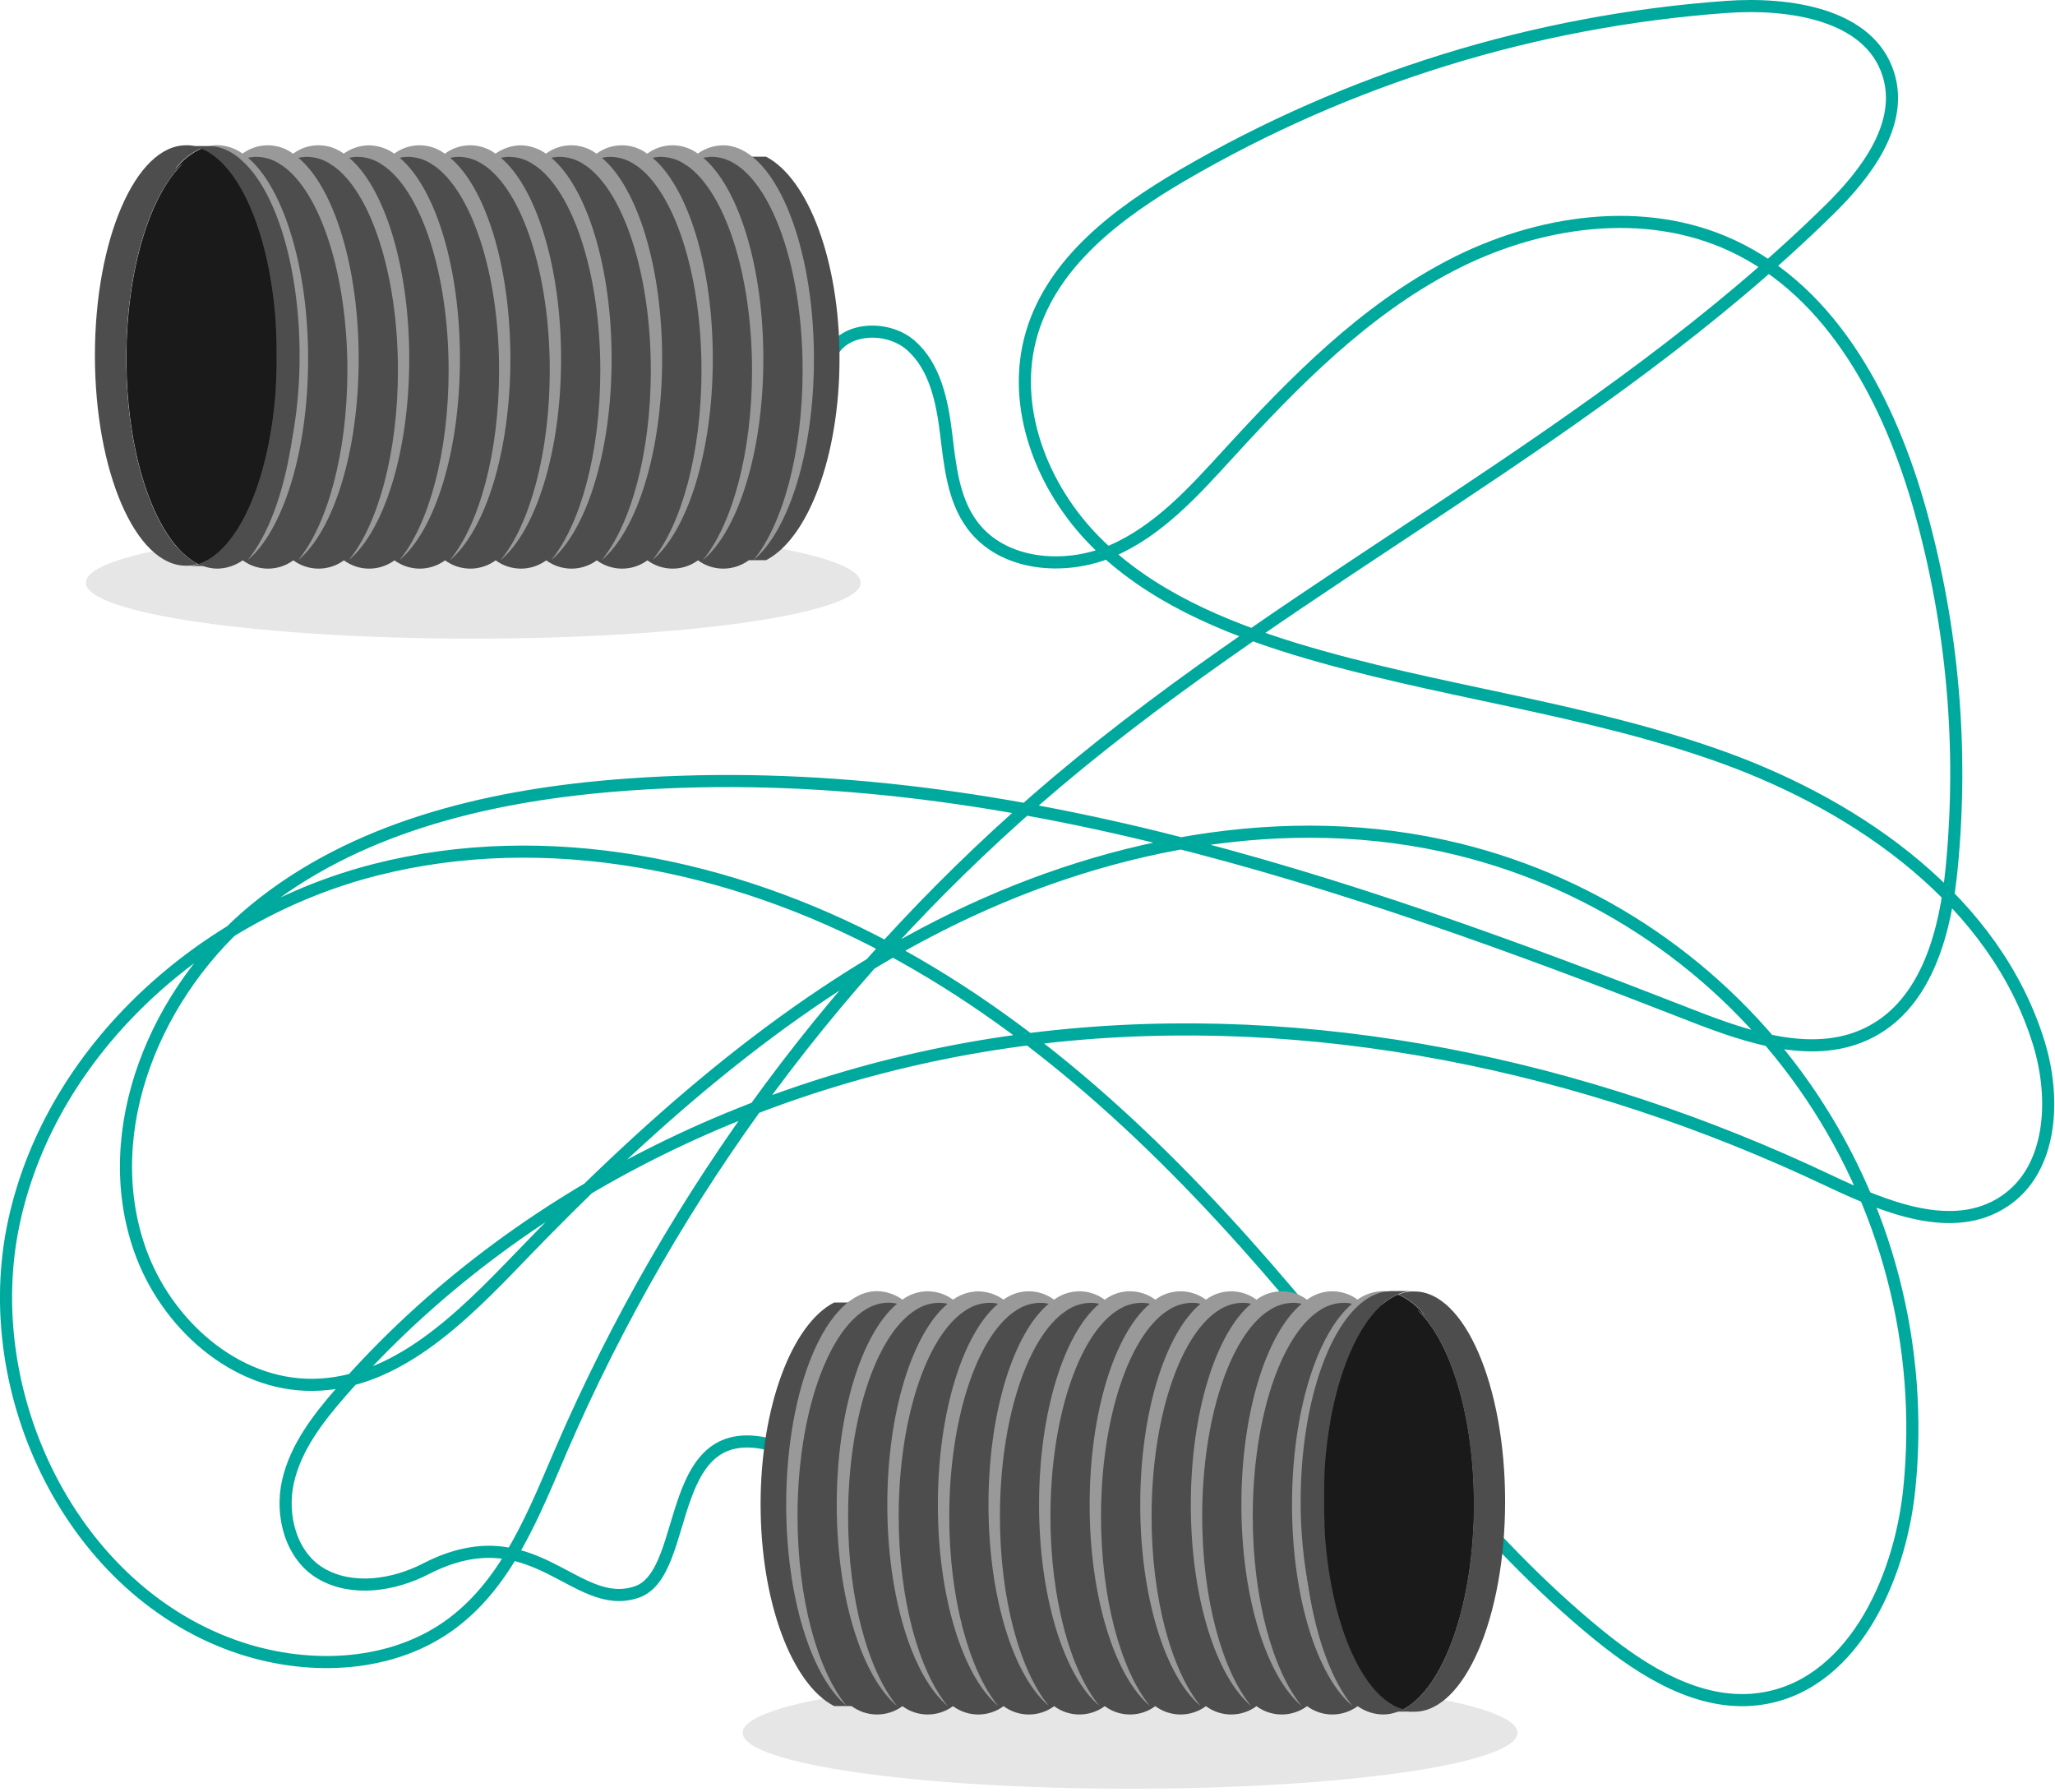 <svg width="679" height="592" viewBox="0 0 679 592" fill="none" xmlns="http://www.w3.org/2000/svg">
<g clip-path="url(#clip0_0_1)">
<path d="M156.39 211.01C227.082 211.01 284.39 202.727 284.39 192.51C284.39 182.293 227.082 174.01 156.39 174.01C85.698 174.01 28.39 182.293 28.39 192.51C28.39 202.727 85.698 211.01 156.39 211.01Z" fill="#E6E6E6"/>
<path d="M373.39 591.01C444.082 591.01 501.39 582.727 501.39 572.51C501.39 562.293 444.082 554.01 373.39 554.01C302.698 554.01 245.39 562.293 245.39 572.51C245.39 582.727 302.698 591.01 373.39 591.01Z" fill="#E6E6E6"/>
<path d="M274.25 118.11C277.69 108.04 292.98 107.11 300.96 114.11C308.94 121.11 311.28 132.5 312.59 143.11C313.9 153.72 314.89 164.89 321.23 173.44C331.23 186.99 351.83 188.71 367.32 182.04C382.81 175.37 394.51 162.34 405.9 149.89C427.65 126.11 450.73 102.65 479.32 87.76C507.91 72.87 543.2 67.56 572.39 81.18C605.98 96.85 624.64 133.38 634.59 169.08C645.211 207.289 648.699 247.127 644.88 286.6C642.88 307.46 636.88 330.86 618.4 340.76C600.22 350.49 578.02 342.99 558.82 335.48C444.59 290.82 324.39 249.35 202.17 259.64C160.17 263.18 117 273.64 84.34 300.37C51.68 327.1 32.23 373.09 46.22 412.91C54.78 437.26 77.56 457.84 103.37 457.56C130.94 457.26 152.67 435.21 171.79 415.35C212.79 372.75 257.6 332.67 310.32 305.89C363.04 279.11 424.73 266.51 482.14 280.68C528.246 292.075 568.684 319.743 596.008 358.589C623.331 397.436 635.701 444.846 630.84 492.09C627.67 522.85 611.25 557.9 580.53 561.45C561.35 563.67 543.28 552.45 528.31 540.31C488.64 508.01 458.5 465.78 425.39 426.75C387.61 382.2 344.78 340.75 293.29 313.23C241.8 285.71 180.62 272.95 124.02 287.38C67.42 301.81 17.19 346.33 4.69 403.38C-7.81 460.43 24.11 526.38 79.63 544.58C102.87 552.18 130.15 550.91 149.63 536.18C167.82 522.46 176.47 499.9 185.48 478.98C222.309 393.771 278.37 318.248 349.27 258.33C430.22 190.04 528.72 143.68 604.27 69.45C616.54 57.45 629.06 41.09 623.98 24.66C617.79 4.66 591.28 0.79 570.35 2.29C506.993 6.876 445.526 25.905 390.66 57.92C369.37 70.37 347.86 86.52 340.89 110.17C333.75 134.37 344.26 161.23 362.09 179.08C379.92 196.93 403.98 207.08 428.09 214.47C474.59 228.61 523.62 233.75 569.33 250.26C615.04 266.77 659.27 298.11 673.63 344.54C679.28 362.82 678.25 386.15 662.38 396.84C645.29 408.36 622.52 398.7 603.88 389.89C523.59 351.89 433.36 332.77 345.1 342.74C256.84 352.71 171.04 393.09 112.63 460.01C105.04 468.71 97.71 478.23 95.16 489.5C92.61 500.77 96.16 514.15 106.11 519.94C116.42 525.94 130.11 523.81 140.68 518.36C176.39 500.01 189.92 533.01 210.39 526.01C229.04 519.66 218.39 465.01 258.02 478.36" stroke="#00A99D" stroke-width="4" stroke-miterlimit="10"/>
<path d="M243.19 51.77C257.13 58.94 267.49 86.06 267.49 118.43C267.49 150.8 257.13 177.92 243.19 185.09H253.11C267.02 177.9 277.39 150.77 277.39 118.43C277.39 86.09 267.02 59.01 253.11 51.77H243.19Z" fill="#4D4D4D"/>
<path d="M268.94 118.56C268.94 119.17 268.94 119.78 268.94 120.38V122C268.94 122.59 268.94 123.18 268.89 123.77C268.89 124.19 268.89 124.61 268.89 125.02C268.89 125.43 268.89 125.71 268.84 126.02C267.68 150.59 260.98 171.31 251.69 181.36C250.431 182.752 249.015 183.994 247.47 185.06C245.04 186.876 242.092 187.865 239.058 187.879C236.025 187.894 233.067 186.933 230.62 185.14C228.198 186.92 225.271 187.88 222.265 187.88C219.259 187.88 216.332 186.92 213.91 185.14C211.486 186.921 208.557 187.881 205.55 187.881C202.543 187.881 199.614 186.921 197.19 185.14C194.768 186.92 191.841 187.88 188.835 187.88C185.829 187.88 182.902 186.92 180.48 185.14C178.058 186.92 175.131 187.88 172.125 187.88C169.119 187.88 166.192 186.92 163.77 185.14C161.346 186.921 158.417 187.881 155.41 187.881C152.403 187.881 149.474 186.921 147.05 185.14C144.628 186.92 141.701 187.88 138.695 187.88C135.689 187.88 132.762 186.92 130.34 185.14C127.918 186.92 124.991 187.88 121.985 187.88C118.979 187.88 116.052 186.92 113.63 185.14C111.206 186.921 108.277 187.881 105.27 187.881C102.263 187.881 99.334 186.921 96.91 185.14C94.488 186.92 91.561 187.88 88.555 187.88C85.549 187.88 82.622 186.92 80.2 185.14C77.753 186.866 74.844 187.821 71.85 187.88C70.159 187.875 68.484 187.556 66.91 186.94C66.432 186.764 65.965 186.56 65.51 186.33V186.33C51.96 179.59 41.81 151.74 41.81 118.4C41.81 89.4 49.52 64.46 60.47 54.08C62.545 52.02 65.067 50.466 67.84 49.54C69.135 49.139 70.484 48.933 71.84 48.93C72.823 48.93 73.802 49.041 74.76 49.26C76.44 49.66 78.041 50.336 79.5 51.26C79.73 51.39 79.96 51.54 80.19 51.69L80.87 51.26C83.146 49.754 85.816 48.951 88.545 48.951C91.275 48.951 93.944 49.754 96.22 51.26C96.45 51.4 96.68 51.54 96.9 51.69L97.58 51.26C99.856 49.754 102.526 48.951 105.255 48.951C107.984 48.951 110.654 49.754 112.93 51.26C113.16 51.39 113.39 51.54 113.62 51.69C113.84 51.54 114.07 51.4 114.3 51.26C116.574 49.754 119.242 48.95 121.97 48.95C124.698 48.95 127.366 49.754 129.64 51.26C129.87 51.39 130.1 51.54 130.33 51.69L131.01 51.26C133.284 49.754 135.952 48.95 138.68 48.95C141.408 48.95 144.076 49.754 146.35 51.26C146.58 51.39 146.81 51.54 147.04 51.69L147.72 51.26C149.996 49.754 152.666 48.951 155.395 48.951C158.124 48.951 160.794 49.754 163.07 51.26C163.3 51.39 163.53 51.54 163.76 51.69C163.98 51.54 164.21 51.4 164.44 51.26C166.714 49.754 169.382 48.95 172.11 48.95C174.838 48.95 177.506 49.754 179.78 51.26C180.01 51.39 180.24 51.54 180.47 51.69L181.15 51.26C183.424 49.754 186.092 48.95 188.82 48.95C191.548 48.95 194.216 49.754 196.49 51.26C196.72 51.39 196.95 51.54 197.18 51.69L197.86 51.26C200.136 49.754 202.806 48.951 205.535 48.951C208.264 48.951 210.934 49.754 213.21 51.26C213.44 51.39 213.67 51.54 213.9 51.69C214.12 51.54 214.35 51.4 214.58 51.26C216.854 49.754 219.522 48.95 222.25 48.95C224.978 48.95 227.646 49.754 229.92 51.26C230.15 51.39 230.38 51.54 230.61 51.69L231.29 51.26C233.581 49.789 236.238 48.989 238.96 48.95C242.014 49.002 244.98 49.986 247.46 51.77C258.25 59.11 266.52 80.09 268.54 106.08C268.78 110.13 268.94 114.3 268.94 118.56Z" fill="#4D4D4D"/>
<path d="M226.39 54.36C227.623 53.011 229.005 51.807 230.51 50.77C232.955 49.015 235.88 48.051 238.89 48.01C255.49 48.01 268.94 79.61 268.94 118.56C268.94 149.26 260.58 175.39 248.94 185.09C258.59 173.37 265.2 149.68 265.2 122.38C265.2 83.38 251.76 51.82 235.2 51.82C234.257 51.815 233.316 51.926 232.4 52.15C230.407 52.581 228.523 53.411 226.86 54.59L226.39 54.36Z" fill="#999999"/>
<path d="M210.09 54.59C211.753 53.411 213.637 52.581 215.63 52.15C216.546 51.926 217.487 51.815 218.43 51.82C221.289 51.86 224.072 52.744 226.43 54.36L226.81 54.59C239.34 63.11 248.48 90.25 248.48 122.38C248.48 149.68 241.87 173.38 232.22 185.09C243.88 175.39 252.22 149.26 252.22 118.56C252.22 87.86 243.95 61.93 232.39 52.15C231.817 51.656 231.216 51.195 230.59 50.77C228.174 48.971 225.242 48 222.23 48C219.218 48 216.286 48.971 213.87 50.77C212.37 51.81 210.992 53.014 209.76 54.36L210.09 54.59Z" fill="#999999"/>
<path d="M193.39 54.59C195.055 53.414 196.939 52.585 198.93 52.15C199.846 51.926 200.787 51.815 201.73 51.82C204.589 51.861 207.372 52.744 209.73 54.36L210.11 54.59C222.63 63.11 231.78 90.25 231.78 122.38C231.78 149.68 225.17 173.38 215.52 185.09C227.18 175.39 235.52 149.26 235.52 118.56C235.52 87.86 227.24 61.93 215.64 52.15C215.062 51.658 214.458 51.197 213.83 50.77C211.415 48.974 208.485 48.004 205.475 48.004C202.465 48.004 199.535 48.974 197.12 50.77C195.616 51.804 194.237 53.009 193.01 54.36L193.39 54.59Z" fill="#999999"/>
<path d="M176.66 54.59C178.324 53.413 180.208 52.583 182.2 52.15C183.116 51.926 184.057 51.815 185 51.82C187.858 51.862 190.641 52.745 193 54.36L193.37 54.59C205.9 63.11 215.04 90.25 215.04 122.38C215.04 149.68 208.43 173.38 198.78 185.09C210.44 175.39 218.78 149.26 218.78 118.56C218.78 87.86 210.5 61.93 198.89 52.15C198.317 51.656 197.716 51.195 197.09 50.77C194.675 48.974 191.745 48.004 188.735 48.004C185.725 48.004 182.795 48.974 180.38 50.77C178.876 51.804 177.497 53.009 176.27 54.36L176.66 54.59Z" fill="#999999"/>
<path d="M202.09 118.56C202.09 149.26 193.73 175.39 182.09 185.09C191.74 173.37 198.35 149.68 198.35 122.38C198.35 90.25 189.21 63.11 176.68 54.59L176.31 54.36C173.951 52.745 171.168 51.862 168.31 51.82C167.367 51.815 166.426 51.926 165.51 52.15C163.517 52.581 161.633 53.411 159.97 54.59L159.59 54.36C160.823 53.011 162.205 51.807 163.71 50.77C166.141 49.025 169.047 48.062 172.04 48.01C175.038 48.068 177.948 49.03 180.39 50.77C181.016 51.195 181.617 51.656 182.19 52.15C193.81 61.93 202.09 88.01 202.09 118.56Z" fill="#999999"/>
<path d="M185.39 118.56C185.39 149.26 177.04 175.39 165.39 185.09C175.04 173.37 181.65 149.68 181.65 122.38C181.65 90.25 172.5 63.11 159.98 54.59L159.6 54.36C157.242 52.744 154.459 51.861 151.6 51.82C150.66 51.815 149.723 51.926 148.81 52.15C146.817 52.581 144.933 53.411 143.27 54.59L142.89 54.36C144.117 53.009 145.496 51.804 147 50.77C149.416 48.971 152.348 48 155.36 48C158.372 48 161.304 48.971 163.72 50.77C164.346 51.195 164.947 51.656 165.52 52.15C177.09 61.93 185.39 88.01 185.39 118.56Z" fill="#999999"/>
<path d="M126.52 54.59C128.185 53.414 130.069 52.585 132.06 52.15C132.976 51.926 133.917 51.815 134.86 51.82C137.719 51.861 140.502 52.744 142.86 54.36L143.24 54.59C155.76 63.11 164.91 90.25 164.91 122.38C164.91 149.68 158.3 173.38 148.64 185.09C160.31 175.39 168.64 149.26 168.64 118.56C168.64 87.86 160.39 61.93 148.78 52.15C148.202 51.658 147.598 51.197 146.97 50.77C144.555 48.974 141.625 48.004 138.615 48.004C135.605 48.004 132.675 48.974 130.26 50.77C128.756 51.804 127.377 53.009 126.15 54.36L126.52 54.59Z" fill="#999999"/>
<path d="M109.81 54.59C111.485 53.406 113.383 52.576 115.39 52.15C116.306 51.926 117.247 51.815 118.19 51.82C121.048 51.862 123.831 52.745 126.19 54.36L126.56 54.59C139.09 63.11 148.23 90.25 148.23 122.38C148.23 149.68 141.62 173.38 131.97 185.09C143.63 175.39 151.97 149.26 151.97 118.56C151.97 87.86 143.69 61.93 132.08 52.15C131.507 51.656 130.906 51.195 130.28 50.77C127.83 49.024 124.908 48.062 121.9 48.01C118.9 48.058 115.987 49.021 113.55 50.77C112.031 51.804 110.635 53.009 109.39 54.36L109.81 54.59Z" fill="#999999"/>
<path d="M93.1 54.59C94.763 53.411 96.647 52.581 98.64 52.15C99.553 51.926 100.49 51.816 101.43 51.82C104.289 51.861 107.072 52.744 109.43 54.36L109.81 54.59C122.33 63.11 131.48 90.25 131.48 122.38C131.48 149.68 124.87 173.38 115.22 185.09C126.88 175.39 135.22 149.26 135.22 118.56C135.22 87.86 126.95 61.93 115.39 52.15C114.817 51.656 114.216 51.195 113.59 50.77C111.174 48.971 108.242 48 105.23 48C102.218 48 99.286 48.971 96.87 50.77C95.37 51.81 93.992 53.014 92.76 54.36L93.1 54.59Z" fill="#999999"/>
<path d="M76.39 54.59C78.055 53.414 79.939 52.585 81.93 52.15C82.846 51.926 83.787 51.815 84.73 51.82C87.589 51.861 90.371 52.744 92.73 54.36L93.11 54.59C105.63 63.11 114.78 90.25 114.78 122.38C114.78 149.68 108.17 173.38 98.51 185.09C110.18 175.39 118.51 149.26 118.51 118.56C118.51 87.86 110.23 61.93 98.63 52.15C98.052 51.658 97.448 51.197 96.82 50.77C94.405 48.974 91.475 48.004 88.465 48.004C85.455 48.004 82.525 48.974 80.11 50.77C78.606 51.804 77.227 53.009 76 54.36L76.39 54.59Z" fill="#999999"/>
<path d="M101.81 118.56C101.81 149.26 93.45 175.39 81.81 185.09C88.44 177.04 93.63 163.35 96.23 146.72C96.23 146.72 96.23 146.72 96.23 146.66C97.467 138.626 98.079 130.508 98.06 122.38C98.06 90.24 88.91 63.1 76.39 54.59L76.02 54.36C74.782 53.54 73.436 52.897 72.02 52.45C70.728 52.032 69.378 51.82 68.02 51.82C65.313 51.85 62.669 52.64 60.39 54.1V54.1C59.55 54.622 58.748 55.203 57.99 55.84C60.257 52.887 63.227 50.55 66.63 49.04V49.04C67.826 48.529 69.089 48.192 70.38 48.04C70.838 47.983 71.299 47.957 71.76 47.96C74.759 48.01 77.672 48.972 80.11 50.72C80.34 50.87 80.57 51.04 80.8 51.21C81.18 51.49 81.55 51.78 81.92 52.1C93.52 61.93 101.81 88.01 101.81 118.56Z" fill="#999999"/>
<path d="M65.39 186.36L65.16 186.43H65.09C64.8 186.51 64.52 186.58 64.23 186.64C63.94 186.7 63.61 186.77 63.3 186.81C62.99 186.85 62.67 186.89 62.36 186.91C62.05 186.93 61.73 186.91 61.41 186.91C44.81 186.91 31.36 155.8 31.36 117.43C31.36 79.06 44.84 48.01 61.44 48.01C61.76 48.01 62.07 48.01 62.39 48.01C62.71 48.01 63.01 48.06 63.33 48.11C63.65 48.16 63.95 48.21 64.26 48.28C64.57 48.35 64.83 48.41 65.12 48.49H65.19L65.88 48.71L66.3 48.86L66.57 48.96C63.167 50.47 60.197 52.807 57.93 55.76C58.71 55.152 59.532 54.601 60.39 54.11C49.39 64.49 41.73 89.38 41.73 118.43C41.72 151.77 51.87 179.62 65.39 186.36Z" fill="#4D4D4D"/>
<path d="M91.48 117.49C91.48 118.2 91.48 118.91 91.48 119.62C91.48 120.11 91.48 120.62 91.48 121.06C91.48 122.067 91.45 123.067 91.39 124.06C91.39 124.06 91.39 124.14 91.39 124.18C91.39 124.68 91.39 125.18 91.32 125.67C91.25 126.16 91.32 126.75 91.23 127.28C91.23 127.54 91.23 127.81 91.23 128.07C91.23 128.64 91.16 129.22 91.11 129.79C90.83 133.383 90.437 136.863 89.93 140.23C89.743 141.563 89.533 142.843 89.3 144.07C88.69 147.52 87.95 150.83 87.11 153.97L86.81 155.06C86.45 156.36 86.07 157.63 85.67 158.87C85.41 159.69 85.14 160.51 84.85 161.3L84.55 162.14C84.37 162.65 84.18 163.14 83.99 163.65L83.54 164.79C83.39 165.16 83.24 165.54 83.08 165.9C82.92 166.26 82.78 166.63 82.62 166.98C82.46 167.33 82.39 167.52 82.26 167.78C82.13 168.04 81.96 168.46 81.8 168.78C81.26 169.93 80.7 171.02 80.12 172.07L79.61 172.98C78.44 175.043 77.102 177.006 75.61 178.85C75.26 179.29 74.9 179.71 74.54 180.11C73.37 181.431 72.066 182.627 70.65 183.68L70.12 184.06L69.34 184.57C69.15 184.7 68.95 184.81 68.76 184.92C67.999 185.361 67.203 185.739 66.38 186.05L65.96 186.2L65.51 186.35C51.96 179.61 41.81 151.76 41.81 118.42C41.81 89.42 49.52 64.48 60.47 54.1C59.63 54.622 58.828 55.203 58.07 55.84C60.337 52.887 63.307 50.55 66.71 49.04C66.746 49.033 66.784 49.033 66.82 49.04C67.17 49.18 67.51 49.34 67.82 49.51C68.13 49.68 68.43 49.82 68.73 50C69.03 50.18 69.12 50.22 69.31 50.35L70.09 50.86L70.62 51.24C71.121 51.6 71.601 51.987 72.06 52.4C72.928 53.149 73.747 53.954 74.51 54.81C74.87 55.21 75.23 55.63 75.58 56.07C77.07 57.915 78.407 59.878 79.58 61.94L80.09 62.85C80.67 63.85 81.23 65 81.77 66.14C81.93 66.47 82.08 66.81 82.23 67.14C82.38 67.47 82.48 67.68 82.59 67.94C82.7 68.2 82.9 68.65 83.05 69.02C83.2 69.39 83.36 69.76 83.51 70.13L83.96 71.27C84.15 71.77 84.34 72.27 84.52 72.78L84.82 73.62C85.11 74.42 85.38 75.23 85.64 76.05C86.04 77.29 86.42 78.56 86.78 79.86L87.08 80.95C87.92 84.1 88.66 87.41 89.27 90.86C89.5 92.12 89.71 93.39 89.9 94.69C90.41 98.06 90.8 101.55 91.08 105.13C91.08 105.7 91.17 106.28 91.2 106.85C91.2 107.11 91.2 107.38 91.2 107.64C91.2 108.18 91.27 108.71 91.29 109.25C91.31 109.79 91.34 110.25 91.36 110.74C91.36 110.74 91.36 110.82 91.36 110.86C91.4 111.853 91.43 112.853 91.45 113.86C91.45 114.33 91.45 114.86 91.45 115.3C91.48 116.07 91.48 116.78 91.48 117.49Z" fill="#1A1A1A"/>
<path d="M98.99 117.49C99.025 127.281 98.097 137.051 96.22 146.66C96.22 146.66 96.22 146.66 96.22 146.72C91.44 170.49 81.03 187.01 68.95 187.01H61.44C61.76 187.01 62.07 187.01 62.39 187.01C62.71 187.01 63.01 187.01 63.33 186.91C63.65 186.81 63.95 186.81 64.26 186.74C64.57 186.67 64.83 186.61 65.12 186.53H65.19L65.42 186.46L65.87 186.31L66.29 186.16C67.113 185.849 67.909 185.471 68.67 185.03C68.86 184.92 69.06 184.81 69.25 184.68L70.03 184.17L70.56 183.79C71.976 182.737 73.28 181.541 74.45 180.22C74.81 179.82 75.17 179.4 75.52 178.96C77.012 177.116 78.35 175.153 79.52 173.09L80.03 172.18C80.61 171.18 81.17 170.04 81.71 168.89C81.86 168.56 82.02 168.22 82.17 167.89C82.32 167.56 82.42 167.36 82.53 167.09C82.64 166.82 82.84 166.38 82.99 166.01C83.14 165.64 83.3 165.27 83.45 164.9L83.9 163.76C84.09 163.26 84.28 162.76 84.46 162.25L84.76 161.41C85.05 160.62 85.32 159.8 85.58 158.98C85.98 157.74 86.36 156.47 86.72 155.17L87.02 154.08C87.86 150.94 88.6 147.63 89.21 144.18C89.437 142.92 89.647 141.64 89.84 140.34C90.347 136.967 90.74 133.487 91.02 129.9C91.02 129.33 91.11 128.76 91.14 128.18C91.14 127.92 91.14 127.65 91.14 127.39C91.14 126.86 91.21 126.32 91.23 125.78C91.25 125.24 91.28 124.78 91.3 124.29C91.3 124.29 91.3 124.21 91.3 124.17C91.34 123.177 91.37 122.177 91.39 121.17C91.39 120.69 91.39 120.17 91.39 119.73C91.39 119.02 91.39 118.31 91.39 117.6C91.39 116.89 91.39 116.18 91.39 115.47C91.39 114.99 91.39 114.47 91.39 114.03C91.39 113.023 91.36 112.023 91.3 111.03C91.3 111.03 91.3 110.95 91.3 110.91C91.3 110.41 91.3 109.91 91.23 109.42C91.16 108.93 91.23 108.35 91.14 107.81C91.14 107.55 91.14 107.28 91.14 107.02C91.14 106.44 91.06 105.87 91.02 105.3C90.74 101.72 90.35 98.23 89.84 94.86C89.65 93.56 89.44 92.29 89.21 91.03C88.6 87.58 87.86 84.27 87.02 81.12L86.72 80.03C86.36 78.73 85.98 77.46 85.58 76.22C85.32 75.4 85.05 74.59 84.76 73.79L84.46 72.95C84.28 72.44 84.09 71.95 83.9 71.44L83.45 70.3C83.3 69.93 83.15 69.56 82.99 69.19C82.83 68.82 82.69 68.46 82.53 68.11C82.37 67.76 82.3 67.58 82.17 67.31C82.04 67.04 81.86 66.63 81.71 66.31C81.17 65.17 80.61 64.07 80.03 63.02L79.52 62.11C78.347 60.048 77.01 58.085 75.52 56.24C75.17 55.8 74.81 55.38 74.45 54.98C73.687 54.124 72.868 53.319 72 52.57C71.541 52.157 71.061 51.77 70.56 51.41L70.03 51.03L69.25 50.52C69.06 50.39 68.86 50.28 68.67 50.17C68.48 50.06 68.06 49.83 67.76 49.68C67.46 49.53 67.07 49.35 66.76 49.21H66.66H66.6L66.33 49.11L65.91 48.96L65.22 48.74H65.15C64.86 48.66 64.58 48.59 64.29 48.53C64 48.47 63.67 48.4 63.36 48.36C63.05 48.32 62.73 48.28 62.42 48.26C62.11 48.24 61.79 48.26 61.47 48.26H68.98C69.458 48.262 69.935 48.288 70.41 48.34C71.9 48.509 73.354 48.911 74.72 49.53C76.175 50.19 77.54 51.033 78.78 52.04C79.16 52.34 79.53 52.66 79.9 53.04C91.07 62.85 98.99 88.01 98.99 117.49Z" fill="#4D4D4D"/>
<path d="M275.59 430.36C261.67 437.55 251.31 464.69 251.31 497.03C251.31 529.37 261.67 556.5 275.59 563.69H285.5C271.57 556.52 261.2 529.4 261.2 497.03C261.2 464.66 271.57 437.54 285.5 430.36H275.59Z" fill="#4D4D4D"/>
<path d="M486.98 497.01C486.98 530.35 476.82 558.2 463.28 564.93C462.826 565.16 462.358 565.364 461.88 565.54C460.306 566.156 458.631 566.475 456.94 566.48C453.94 566.423 451.027 565.465 448.58 563.73C446.16 565.516 443.232 566.479 440.225 566.479C437.218 566.479 434.29 565.516 431.87 563.73C429.45 565.516 426.522 566.479 423.515 566.479C420.508 566.479 417.58 565.516 415.16 563.73C412.74 565.516 409.812 566.479 406.805 566.479C403.798 566.479 400.87 565.516 398.45 563.73C396.029 565.517 393.099 566.481 390.09 566.481C387.081 566.481 384.151 565.517 381.73 563.73C379.31 565.516 376.382 566.479 373.375 566.479C370.368 566.479 367.44 565.516 365.02 563.73C362.6 565.516 359.672 566.479 356.665 566.479C353.658 566.479 350.73 565.516 348.31 563.73C345.889 565.517 342.959 566.481 339.95 566.481C336.941 566.481 334.011 565.517 331.59 563.73C329.17 565.516 326.242 566.479 323.235 566.479C320.228 566.479 317.3 565.516 314.88 563.73C312.46 565.516 309.532 566.479 306.525 566.479C303.518 566.479 300.59 565.516 298.17 563.73C295.726 565.528 292.768 566.492 289.733 566.479C286.699 566.466 283.749 565.478 281.32 563.66C279.774 562.611 278.354 561.386 277.09 560.01C268.01 550.2 261.4 530.19 260.02 506.36C259.95 505.21 259.9 504.04 259.86 502.87C259.86 501.94 259.8 501 259.78 500.05C259.78 499.05 259.78 498.05 259.78 497.05C259.78 494.663 259.833 492.303 259.94 489.97C260.01 488.2 260.12 486.45 260.26 484.72C260.4 482.99 260.55 481.27 260.74 479.58C263.39 455.99 271.26 437.26 281.34 430.41C283.815 428.624 286.778 427.639 289.83 427.59C292.557 427.629 295.218 428.433 297.51 429.91C297.74 430.04 297.96 430.19 298.19 430.34C298.42 430.19 298.64 430.04 298.87 429.91C301.144 428.398 303.814 427.591 306.545 427.591C309.276 427.591 311.946 428.398 314.22 429.91C314.45 430.04 314.68 430.19 314.9 430.34C315.12 430.19 315.35 430.04 315.58 429.91C317.854 428.398 320.524 427.591 323.255 427.591C325.986 427.591 328.656 428.398 330.93 429.91C331.16 430.04 331.38 430.19 331.61 430.34C331.84 430.19 332.06 430.04 332.29 429.91C334.566 428.397 337.237 427.59 339.97 427.59C342.703 427.59 345.374 428.397 347.65 429.91C347.88 430.04 348.1 430.19 348.33 430.34C348.56 430.19 348.78 430.04 349.01 429.91C351.284 428.398 353.954 427.591 356.685 427.591C359.416 427.591 362.086 428.398 364.36 429.91C364.59 430.04 364.82 430.19 365.04 430.34C365.26 430.19 365.49 430.04 365.72 429.91C367.994 428.398 370.664 427.591 373.395 427.591C376.126 427.591 378.796 428.398 381.07 429.91C381.3 430.04 381.52 430.19 381.75 430.34C381.98 430.19 382.2 430.04 382.43 429.91C384.706 428.397 387.377 427.59 390.11 427.59C392.843 427.59 395.514 428.397 397.79 429.91C398.02 430.04 398.24 430.19 398.47 430.34C398.7 430.19 398.92 430.04 399.15 429.91C401.424 428.398 404.094 427.591 406.825 427.591C409.556 427.591 412.226 428.398 414.5 429.91C414.73 430.04 414.95 430.19 415.18 430.34C415.4 430.19 415.63 430.04 415.86 429.91C418.134 428.398 420.804 427.591 423.535 427.591C426.266 427.591 428.936 428.398 431.21 429.91C431.44 430.04 431.66 430.19 431.89 430.34C432.12 430.19 432.34 430.04 432.57 429.91C434.844 428.398 437.514 427.591 440.245 427.591C442.976 427.591 445.646 428.398 447.92 429.91C448.15 430.04 448.38 430.19 448.6 430.34L449.29 429.9C450.768 428.972 452.39 428.296 454.09 427.9C455.032 427.688 455.994 427.581 456.96 427.58C458.317 427.582 459.666 427.791 460.96 428.2V428.2C463.739 429.125 466.266 430.682 468.34 432.75V432.75C479.27 443.1 486.98 468.01 486.98 497.01Z" fill="#4D4D4D"/>
<path d="M301.9 433.19C300.236 432.011 298.352 431.178 296.36 430.74C295.442 430.524 294.503 430.416 293.56 430.42C276.96 430.42 263.51 462.02 263.51 500.97C263.51 528.28 270.12 551.97 279.77 563.69C268.11 553.98 259.77 527.86 259.77 497.16C259.77 458.16 273.21 426.61 289.77 426.61C292.772 426.659 295.689 427.622 298.13 429.37C299.636 430.401 301.015 431.606 302.24 432.96L301.9 433.19Z" fill="#999999"/>
<path d="M318.98 433.01C317.755 431.656 316.376 430.451 314.87 429.42C312.455 427.624 309.525 426.654 306.515 426.654C303.505 426.654 300.575 427.624 298.16 429.42C297.536 429.845 296.935 430.302 296.36 430.79C284.75 440.58 276.47 466.62 276.47 497.21C276.47 527.8 284.83 554.03 296.47 563.74C286.83 552.01 280.22 528.28 280.22 501.01C280.22 468.88 289.37 441.75 301.9 433.23C302.03 433.15 302.14 433.07 302.27 433C304.628 431.384 307.411 430.501 310.27 430.46C311.213 430.456 312.152 430.564 313.07 430.78C315.062 431.216 316.947 432.05 318.61 433.23L318.98 433.01Z" fill="#999999"/>
<path d="M335.7 433.01C334.47 431.658 333.087 430.454 331.58 429.42C329.143 427.671 326.23 426.708 323.23 426.66C320.229 426.716 317.314 427.678 314.87 429.42C314.246 429.845 313.645 430.302 313.07 430.79C301.46 440.58 293.18 466.62 293.18 497.21C293.18 527.8 301.54 554.03 313.18 563.74C303.55 552.01 296.94 528.28 296.94 501.01C296.94 468.88 306.08 441.75 318.61 433.23C318.74 433.15 318.85 433.07 318.98 433C321.339 431.385 324.122 430.502 326.98 430.46C327.923 430.456 328.862 430.564 329.78 430.78C331.773 431.215 333.657 432.048 335.32 433.23L335.7 433.01Z" fill="#999999"/>
<path d="M352.39 433.01C351.165 431.656 349.786 430.451 348.28 429.42C345.864 427.621 342.932 426.65 339.92 426.65C336.908 426.65 333.976 427.621 331.56 429.42C330.936 429.845 330.335 430.302 329.76 430.79C318.16 440.58 309.88 466.62 309.88 497.21C309.88 527.8 318.23 554.03 329.88 563.74C320.26 552.01 313.65 528.28 313.65 501.01C313.65 468.88 322.8 441.75 335.32 433.23L335.7 433C338.058 431.384 340.841 430.501 343.7 430.46C344.639 430.457 345.576 430.564 346.49 430.78C348.483 431.215 350.368 432.048 352.03 433.23L352.39 433.01Z" fill="#999999"/>
<path d="M326.61 497.16C326.61 527.86 334.96 553.98 346.61 563.69C336.97 552.01 330.39 528.28 330.39 501.01C330.39 468.88 339.54 441.75 352.06 433.23L352.39 433.01C354.748 431.394 357.531 430.511 360.39 430.47C361.333 430.466 362.272 430.574 363.19 430.79C365.182 431.228 367.066 432.061 368.73 433.24C368.86 433.16 368.97 433.08 369.1 433.01C367.875 431.656 366.496 430.451 364.99 429.42C362.575 427.624 359.645 426.654 356.635 426.654C353.625 426.654 350.695 427.624 348.28 429.42C347.66 429.84 347.06 430.3 346.47 430.79C334.89 440.53 326.61 466.57 326.61 497.16Z" fill="#999999"/>
<path d="M343.32 497.16C343.32 527.86 351.68 553.98 363.32 563.69C353.69 552.01 347.08 528.28 347.08 501.01C347.08 468.88 356.22 441.75 368.75 433.23C368.88 433.15 368.99 433.07 369.12 433C371.479 431.385 374.262 430.502 377.12 430.46C378.063 430.456 379.002 430.564 379.92 430.78C381.913 431.215 383.798 432.048 385.46 433.23C385.59 433.15 385.7 433.07 385.84 433C384.61 431.648 383.227 430.444 381.72 429.41C379.305 427.614 376.375 426.644 373.365 426.644C370.355 426.644 367.425 427.614 365.01 429.41C364.386 429.835 363.785 430.292 363.21 430.78C351.6 440.53 343.32 466.57 343.32 497.16Z" fill="#999999"/>
<path d="M402.55 433.01C401.321 431.661 399.942 430.457 398.44 429.42C396.024 427.621 393.092 426.65 390.08 426.65C387.068 426.65 384.136 427.621 381.72 429.42C381.096 429.845 380.495 430.302 379.92 430.79C368.32 440.58 360.03 466.62 360.03 497.21C360.03 527.8 368.39 554.03 380.03 563.74C370.39 552.01 363.79 528.28 363.79 501.01C363.79 468.88 372.93 441.75 385.46 433.23C385.59 433.15 385.7 433.07 385.84 433C388.198 431.384 390.981 430.501 393.84 430.46C394.779 430.457 395.716 430.565 396.63 430.78C398.623 431.215 400.508 432.048 402.17 433.23L402.55 433.01Z" fill="#999999"/>
<path d="M419.26 433.01C418.035 431.656 416.656 430.451 415.15 429.42C412.735 427.624 409.805 426.654 406.795 426.654C403.785 426.654 400.855 427.624 398.44 429.42C397.82 429.84 397.22 430.3 396.63 430.79C385.03 440.58 376.75 466.62 376.75 497.21C376.75 527.8 385.1 554.03 396.75 563.74C387.11 552.01 380.5 528.28 380.5 501.01C380.5 468.88 389.65 441.75 402.17 433.23L402.55 433C404.908 431.384 407.691 430.501 410.55 430.46C411.493 430.456 412.432 430.564 413.35 430.78C415.342 431.218 417.226 432.051 418.89 433.23L419.26 433.01Z" fill="#999999"/>
<path d="M435.97 433.01C434.745 431.656 433.366 430.451 431.86 429.42C429.445 427.624 426.515 426.654 423.505 426.654C420.495 426.654 417.565 427.624 415.15 429.42C414.526 429.845 413.925 430.302 413.35 430.79C401.74 440.58 393.46 466.62 393.46 497.21C393.46 527.8 401.82 554.03 413.46 563.74C403.83 552.01 397.22 528.28 397.22 501.01C397.22 468.88 406.36 441.75 418.89 433.23C419.02 433.15 419.13 433.07 419.26 433C421.619 431.385 424.402 430.502 427.26 430.46C428.203 430.456 429.143 430.564 430.06 430.78C432.053 431.215 433.938 432.048 435.6 433.23L435.97 433.01Z" fill="#999999"/>
<path d="M452.69 433.01C451.461 431.661 450.082 430.457 448.58 429.42C446.164 427.621 443.232 426.65 440.22 426.65C437.208 426.65 434.276 427.621 431.86 429.42C431.236 429.845 430.635 430.302 430.06 430.79C418.45 440.58 410.17 466.62 410.17 497.21C410.17 527.8 418.53 554.03 430.17 563.74C420.54 552.01 413.93 528.28 413.93 501.01C413.93 468.88 423.07 441.75 435.6 433.23C435.73 433.15 435.84 433.07 435.97 433C438.33 431.387 441.112 430.504 443.97 430.46C444.913 430.456 445.852 430.564 446.77 430.78C448.763 431.215 450.647 432.048 452.31 433.23L452.69 433.01Z" fill="#999999"/>
<path d="M470.72 434.44C469.965 433.808 469.166 433.23 468.33 432.71C466.051 431.247 463.408 430.454 460.7 430.42C459.342 430.421 457.993 430.633 456.7 431.05V431.05C455.283 431.49 453.936 432.13 452.7 432.95L452.47 433.09C439.87 441.49 430.65 468.7 430.65 500.96C430.631 509.092 431.242 517.213 432.48 525.25C432.48 525.25 432.48 525.25 432.48 525.32C435.08 541.94 440.28 555.63 446.9 563.68C435.24 553.97 426.9 527.85 426.9 497.15C426.9 466.45 435.19 440.5 446.79 430.73C447.16 430.42 447.53 430.12 447.9 429.85C448.27 429.58 448.36 429.51 448.59 429.36C451.028 427.612 453.941 426.65 456.94 426.6C457.405 426.597 457.869 426.623 458.33 426.68C459.616 426.815 460.875 427.135 462.07 427.63C465.474 429.147 468.447 431.487 470.72 434.44V434.44Z" fill="#999999"/>
<path d="M497.31 496.09C497.31 534.46 483.85 565.57 467.31 565.57C466.99 565.57 466.67 565.57 466.31 565.57C465.95 565.57 465.68 565.57 465.37 565.47C465.06 565.37 464.74 565.37 464.43 565.3L463.5 565.06L463.28 564.99C476.82 558.26 486.98 530.41 486.98 497.07C486.98 468.07 479.27 443.14 468.33 432.75C469.166 433.27 469.965 433.848 470.72 434.48C468.444 431.535 465.472 429.201 462.07 427.69L462.55 427.51C462.876 427.382 463.21 427.275 463.55 427.19L464.28 427C464.43 427 464.57 426.93 464.72 426.91C464.87 426.89 465.18 426.82 465.42 426.79C465.655 426.748 465.892 426.721 466.13 426.71C466.243 426.7 466.357 426.7 466.47 426.71H467.31C483.85 426.61 497.31 457.71 497.31 496.09Z" fill="#4D4D4D"/>
<path d="M486.98 497.01C486.98 530.35 476.82 558.2 463.28 564.93L463.5 565C463.422 564.986 463.345 564.966 463.27 564.94C462.89 564.82 462.51 564.69 462.14 564.54L461.44 564.24C461.21 564.14 460.99 564.03 460.76 563.91C460.53 563.79 460.31 563.68 460.09 563.55L459.5 563.2C459.23 563.04 458.96 562.86 458.69 562.67L458.12 562.27C457.69 561.95 457.26 561.61 456.83 561.27C456.4 560.93 455.98 560.53 455.57 560.12C455.16 559.71 454.75 559.29 454.34 558.84L453.74 558.16L453.23 557.55C452.6 556.78 451.97 555.94 451.36 555.06C451.18 554.81 451.01 554.55 450.84 554.29C450.67 554.03 450.41 553.64 450.2 553.29C449.86 552.75 449.53 552.19 449.2 551.62C448.096 549.674 447.094 547.671 446.2 545.62C446.04 545.26 445.88 544.89 445.73 544.52C445.58 544.15 445.42 543.78 445.27 543.41L444.82 542.27C444.66 541.85 444.49 541.41 444.33 540.97C444.09 540.303 443.86 539.653 443.64 539.02C443.47 538.52 443.31 538.02 443.14 537.49C442.6 535.837 442.1 534.13 441.64 532.37C441.5 531.82 441.35 531.26 441.21 530.7C441.02 529.92 440.83 529.13 440.65 528.33C440.123 525.99 439.647 523.573 439.22 521.08C439.1 520.35 438.99 519.61 438.88 518.86C438.37 515.49 437.98 512 437.7 508.42C437.7 507.85 437.61 507.27 437.58 506.7C437.58 506.44 437.58 506.17 437.58 505.91C437.58 505.37 437.51 504.84 437.49 504.3C437.49 503.94 437.49 503.58 437.49 503.22C437.43 502.05 437.39 500.88 437.37 499.69C437.37 499.22 437.37 498.74 437.37 498.25C437.37 497.54 437.37 496.83 437.37 496.12C437.37 495.41 437.37 494.69 437.37 493.98C437.37 493.5 437.37 492.98 437.37 492.54C437.37 492.1 437.37 491.36 437.37 490.77C437.37 490.18 437.37 489.6 437.44 489.01C437.44 488.65 437.44 488.29 437.44 487.94C437.44 487.4 437.49 486.86 437.53 486.33C437.53 486.07 437.53 485.8 437.53 485.54C437.53 484.96 437.6 484.39 437.65 483.82C437.92 480.3 438.31 476.88 438.8 473.58C438.92 472.77 439.04 471.96 439.17 471.16C439.35 470.16 439.53 469.11 439.72 468.11C439.81 467.63 439.91 467.16 440 466.69C440.2 465.69 440.4 464.78 440.61 463.84C440.71 463.4 440.81 462.97 440.92 462.53L441.25 461.19C441.38 460.66 441.52 460.19 441.65 459.64L441.95 458.55C442.31 457.217 442.69 455.947 443.09 454.74C443.35 453.91 443.63 453.1 443.91 452.31L444.21 451.47C444.39 450.96 444.58 450.47 444.77 449.96L445.22 448.82C445.52 448.07 445.83 447.33 446.15 446.61C446.47 445.89 446.72 445.34 447.01 444.72C447.885 442.865 448.86 441.059 449.93 439.31C450.09 439.04 450.26 438.77 450.43 438.51C450.83 437.88 451.23 437.28 451.65 436.7L452.27 435.85C452.69 435.29 453.12 434.75 453.55 434.24C453.77 433.98 453.98 433.73 454.2 433.49C454.64 433 455.09 432.54 455.54 432.1L456.17 431.49L456.61 431.11C456.92 430.83 457.24 430.57 457.61 430.32L458.28 429.81L458.35 429.76C458.57 429.61 458.79 429.45 459.02 429.31C459.25 429.17 459.48 429.01 459.71 428.87L460.39 428.49L460.83 428.27L461.13 428.11L461.83 427.81L461.96 427.76C465.362 429.271 468.334 431.605 470.61 434.55C469.855 433.918 469.056 433.34 468.22 432.82C479.27 443.1 486.98 468.01 486.98 497.01Z" fill="#1A1A1A"/>
<path d="M466.31 565.53C466.62 565.53 466.94 565.53 467.31 565.53H459.8C447.72 565.53 437.31 549.05 432.53 525.29C432.53 525.29 432.53 525.24 432.53 525.22C430.653 515.611 429.725 505.841 429.76 496.05C429.76 466.59 437.69 441.4 448.89 431.3C449.26 430.97 449.63 430.65 450.01 430.35C451.265 429.333 452.646 428.482 454.12 427.82C455.469 427.207 456.907 426.812 458.38 426.65C458.855 426.598 459.332 426.572 459.81 426.57H467.32H466.48C466.367 426.56 466.253 426.56 466.14 426.57C465.902 426.581 465.665 426.608 465.43 426.65C465.19 426.65 464.96 426.72 464.73 426.77C464.582 426.79 464.435 426.82 464.29 426.86L463.56 427.05C463.22 427.135 462.886 427.242 462.56 427.37L462.07 427.54L461.95 427.6C461.72 427.69 461.48 427.79 461.25 427.9L460.95 428.06C460.799 428.125 460.653 428.199 460.51 428.28V428.28C460.28 428.4 460.06 428.52 459.83 428.66C459.6 428.8 459.37 428.94 459.14 429.1C458.91 429.26 458.69 429.39 458.47 429.55L458.4 429.6C458.17 429.76 457.95 429.93 457.73 430.11C457.51 430.29 457.07 430.63 456.73 430.91C456.59 431.03 456.45 431.15 456.32 431.28C456.11 431.48 455.9 431.67 455.69 431.89C455.24 432.32 454.79 432.79 454.35 433.28C454.13 433.52 453.92 433.77 453.7 434.03C453.26 434.54 452.84 435.08 452.42 435.64C452.21 435.91 452 436.2 451.8 436.49C451.38 437.07 450.98 437.67 450.58 438.3C450.4 438.56 450.24 438.83 450.08 439.1C449.01 440.849 448.035 442.655 447.16 444.51C446.87 445.13 446.58 445.76 446.3 446.4C446.02 447.04 445.67 447.86 445.37 448.61L444.92 449.75C444.73 450.24 444.54 450.75 444.36 451.26L444.06 452.1C443.78 452.89 443.5 453.7 443.24 454.53C442.84 455.77 442.46 457.04 442.1 458.34L441.8 459.43C441.67 459.94 441.53 460.43 441.4 460.98L441.07 462.32C440.96 462.76 440.86 463.19 440.76 463.63C440.55 464.57 440.35 465.52 440.15 466.48C440.06 466.95 439.96 467.42 439.87 467.9C439.68 468.9 439.5 469.9 439.32 470.95C439.19 471.75 439.07 472.56 438.95 473.37C438.46 476.67 438.07 480.09 437.8 483.61C437.8 484.18 437.71 484.75 437.68 485.33C437.68 485.59 437.68 485.86 437.68 486.12C437.68 486.65 437.61 487.19 437.59 487.73C437.59 488.08 437.59 488.44 437.59 488.8C437.59 489.38 437.54 489.97 437.52 490.56C437.5 491.15 437.52 491.73 437.52 492.33C437.52 492.93 437.52 493.33 437.52 493.77C437.52 494.48 437.52 495.19 437.52 495.91C437.52 496.63 437.52 497.33 437.52 498.04C437.52 498.52 437.52 499.04 437.52 499.48C437.52 500.67 437.58 501.84 437.64 503.01C437.64 503.37 437.64 503.73 437.64 504.09C437.64 504.63 437.69 505.16 437.73 505.7C437.73 505.96 437.73 506.23 437.73 506.49C437.73 507.07 437.81 507.64 437.85 508.21C438.13 511.79 438.52 515.28 439.03 518.65C439.14 519.4 439.25 520.14 439.37 520.87C439.79 523.363 440.267 525.78 440.8 528.12C440.98 528.92 441.17 529.71 441.36 530.49C441.5 531.05 441.65 531.61 441.79 532.16C442.263 533.92 442.763 535.627 443.29 537.28C443.46 537.8 443.62 538.28 443.79 538.81C444.01 539.477 444.24 540.127 444.48 540.76C444.64 541.2 444.81 541.64 444.97 542.06L445.42 543.2C445.57 543.57 445.72 543.95 445.88 544.31C446.04 544.67 446.19 545.05 446.35 545.41C447.244 547.461 448.246 549.464 449.35 551.41C449.68 551.98 450.01 552.54 450.35 553.08C450.56 553.42 450.78 553.75 450.99 554.08C451.2 554.41 451.33 554.6 451.51 554.85C452.12 555.73 452.75 556.57 453.38 557.34L453.89 557.95L454.49 558.63C454.9 559.08 455.31 559.51 455.72 559.91C456.13 560.31 456.55 560.7 456.98 561.06C457.41 561.42 457.84 561.77 458.27 562.06L458.84 562.46C459.11 562.65 459.38 562.83 459.65 562.99L460.24 563.34C460.46 563.47 460.69 563.59 460.91 563.7C461.13 563.81 461.36 563.93 461.59 564.03L462.29 564.33C462.67 564.483 463.05 564.613 463.43 564.72L463.65 564.79L464.58 565.03C464.89 565.1 465.2 565.15 465.52 565.2C465.84 565.25 465.99 565.51 466.31 565.53Z" fill="#4D4D4D"/>
</g>
<defs>
<clipPath id="clip0_0_1">
<rect width="678.79" height="591.01" fill="white"/>
</clipPath>
</defs>
</svg>
